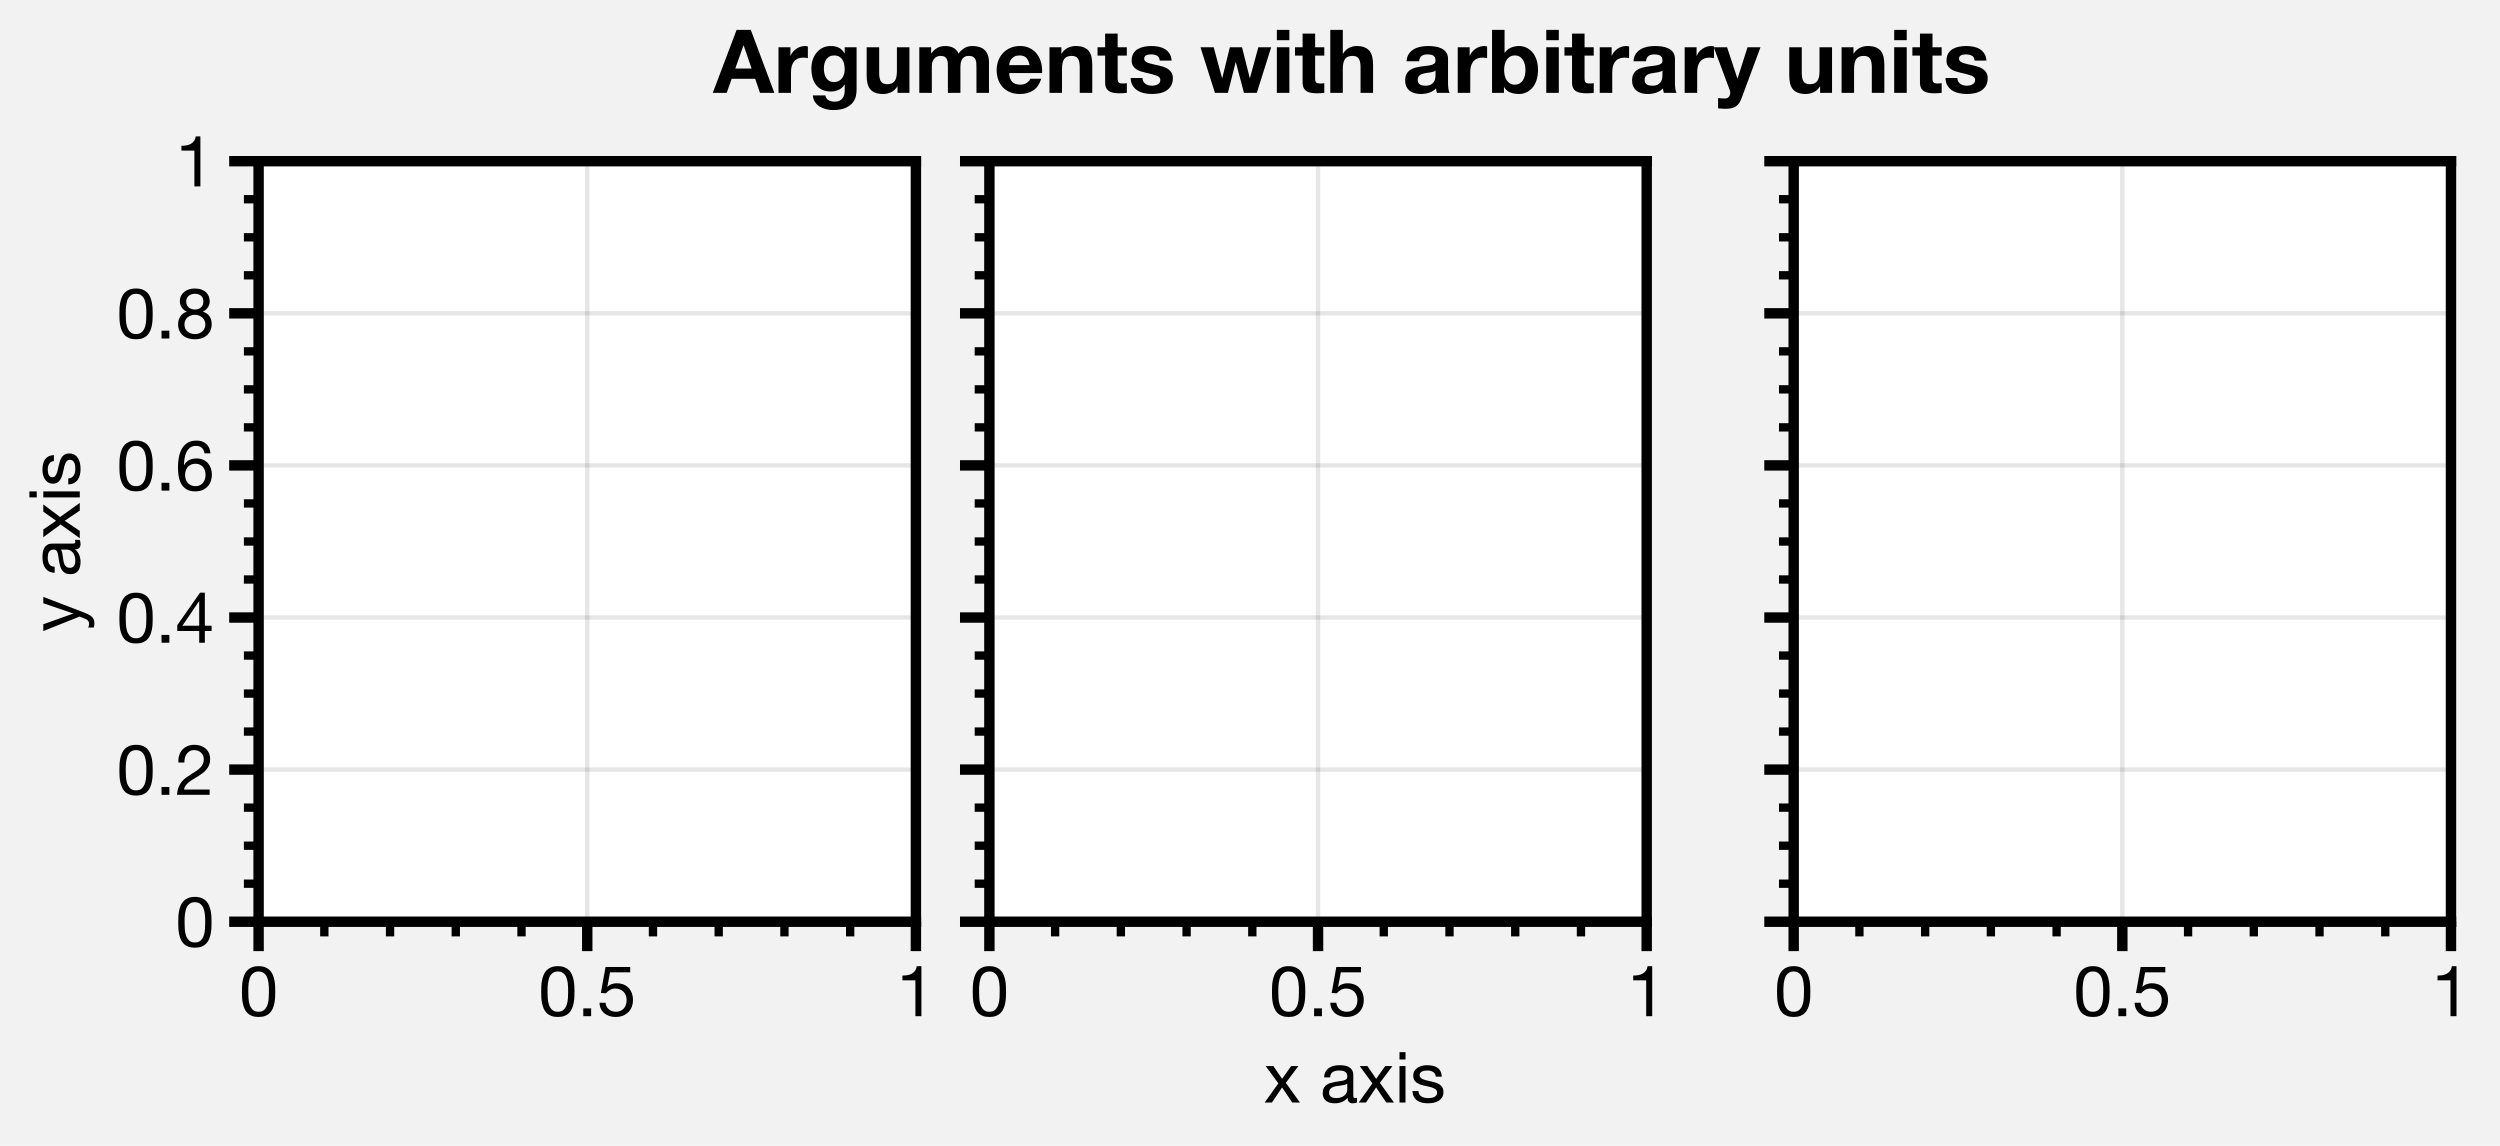 <?xml version="1.0" encoding="utf-8" standalone="no"?>
<!DOCTYPE svg PUBLIC "-//W3C//DTD SVG 1.1//EN"
  "http://www.w3.org/Graphics/SVG/1.1/DTD/svg11.dtd">
<!-- Created with matplotlib (https://matplotlib.org/) -->
<svg height="155.905pt" version="1.1" viewBox="0 0 340.157 155.905" width="340.157pt" xmlns="http://www.w3.org/2000/svg" xmlns:xlink="http://www.w3.org/1999/xlink">
 <defs>
  <style type="text/css">
*{stroke-linecap:butt;stroke-linejoin:round;}
  </style>
 </defs>
 <g id="figure_1">
  <g id="patch_1">
   <path d="M 0 155.905 
L 340.157 155.905 
L 340.157 0 
L 0 0 
z
" style="fill:#f2f2f2;"/>
  </g>
  <g id="axes_1">
   <g id="patch_2">
    <path d="M 35.185 125.412 
L 124.619 125.412 
L 124.619 21.936 
L 35.185 21.936 
z
" style="fill:#ffffff;"/>
   </g>
   <g id="matplotlib.axis_1">
    <g id="xtick_1">
     <g id="line2d_1">
      <path clip-path="url(#p89b06f338d)" d="M 35.185 125.412 
L 35.185 21.936 
" style="fill:none;stroke:#000000;stroke-linecap:square;stroke-opacity:0.1;stroke-width:0.6;"/>
     </g>
     <g id="line2d_2">
      <defs>
       <path d="M 0 0 
L 0 4 
" id="m49671dfc56" style="stroke:#000000;stroke-width:1.417;"/>
      </defs>
      <g>
       <use style="stroke:#000000;stroke-width:1.417;" x="35.185" xlink:href="#m49671dfc56" y="125.412"/>
      </g>
     </g>
     <g id="text_1">
      <!-- 0 -->
      <defs>
       <path d="M 13.203 34.906 
Q 13.203 37.5 13.25 40.641 
Q 13.297 43.797 13.75 46.938 
Q 14.203 50.094 15.047 53.094 
Q 15.906 56.094 17.547 58.344 
Q 19.203 60.594 21.703 62 
Q 24.203 63.406 27.797 63.406 
Q 31.406 63.406 33.906 62 
Q 36.406 60.594 38.047 58.344 
Q 39.703 56.094 40.547 53.094 
Q 41.406 50.094 41.844 46.938 
Q 42.297 43.797 42.344 40.641 
Q 42.406 37.5 42.406 34.906 
Q 42.406 30.906 42.156 25.953 
Q 41.906 21 40.547 16.641 
Q 39.203 12.297 36.203 9.297 
Q 33.203 6.297 27.797 6.297 
Q 22.406 6.297 19.406 9.297 
Q 16.406 12.297 15.047 16.641 
Q 13.703 21 13.453 25.953 
Q 13.203 30.906 13.203 34.906 
z
M 4.203 34.797 
Q 4.203 30.906 4.391 26.703 
Q 4.594 22.5 5.391 18.5 
Q 6.203 14.5 7.703 10.953 
Q 9.203 7.406 11.797 4.703 
Q 14.406 2 18.344 0.453 
Q 22.297 -1.094 27.797 -1.094 
Q 33.406 -1.094 37.297 0.453 
Q 41.203 2 43.797 4.703 
Q 46.406 7.406 47.906 10.953 
Q 49.406 14.5 50.203 18.5 
Q 51 22.5 51.203 26.703 
Q 51.406 30.906 51.406 34.797 
Q 51.406 38.703 51.203 42.891 
Q 51 47.094 50.203 51.094 
Q 49.406 55.094 47.906 58.688 
Q 46.406 62.297 43.797 65 
Q 41.203 67.703 37.25 69.297 
Q 33.297 70.906 27.797 70.906 
Q 22.297 70.906 18.344 69.297 
Q 14.406 67.703 11.797 65 
Q 9.203 62.297 7.703 58.688 
Q 6.203 55.094 5.391 51.094 
Q 4.594 47.094 4.391 42.891 
Q 4.203 38.703 4.203 34.797 
z
" id="HelveticaNeue-48"/>
      </defs>
      <g transform="translate(32.517 138.267)scale(0.096 -0.096)">
       <use xlink:href="#HelveticaNeue-48"/>
      </g>
     </g>
    </g>
    <g id="xtick_2">
     <g id="line2d_3">
      <path clip-path="url(#p89b06f338d)" d="M 79.902 125.412 
L 79.902 21.936 
" style="fill:none;stroke:#000000;stroke-linecap:square;stroke-opacity:0.1;stroke-width:0.6;"/>
     </g>
     <g id="line2d_4">
      <g>
       <use style="stroke:#000000;stroke-width:1.417;" x="79.902" xlink:href="#m49671dfc56" y="125.412"/>
      </g>
     </g>
     <g id="text_2">
      <!-- 0.5 -->
      <defs>
       <path d="M 8.297 11.094 
L 8.297 0 
L 19.406 0 
L 19.406 11.094 
z
" id="HelveticaNeue-46"/>
       <path d="M 47 62.203 
L 47 69.703 
L 12 69.703 
L 5.406 32.906 
L 12.703 32.5 
Q 15.203 35.5 18.453 37.344 
Q 21.703 39.203 25.906 39.203 
Q 29.5 39.203 32.453 38 
Q 35.406 36.797 37.5 34.641 
Q 39.594 32.5 40.75 29.547 
Q 41.906 26.594 41.906 23.094 
Q 41.906 18.906 40.703 15.75 
Q 39.5 12.594 37.453 10.5 
Q 35.406 8.406 32.656 7.344 
Q 29.906 6.297 26.906 6.297 
Q 23.703 6.297 21.047 7.25 
Q 18.406 8.203 16.453 9.953 
Q 14.5 11.703 13.344 14.047 
Q 12.203 16.406 12 19.094 
L 3.5 19.094 
Q 3.594 14.297 5.391 10.5 
Q 7.203 6.703 10.297 4.141 
Q 13.406 1.594 17.453 0.25 
Q 21.5 -1.094 26.094 -1.094 
Q 32.297 -1.094 36.938 0.844 
Q 41.594 2.797 44.688 6.094 
Q 47.797 9.406 49.344 13.656 
Q 50.906 17.906 50.906 22.406 
Q 50.906 28.5 49.094 33.047 
Q 47.297 37.594 44.188 40.641 
Q 41.094 43.703 36.891 45.203 
Q 32.703 46.703 28 46.703 
Q 24.406 46.703 20.75 45.453 
Q 17.094 44.203 14.797 41.594 
L 14.594 41.797 
L 18.406 62.203 
z
" id="HelveticaNeue-53"/>
      </defs>
      <g transform="translate(73.231 138.267)scale(0.096 -0.096)">
       <use xlink:href="#HelveticaNeue-48"/>
       <use x="55.6" xlink:href="#HelveticaNeue-46"/>
       <use x="83.4" xlink:href="#HelveticaNeue-53"/>
      </g>
     </g>
    </g>
    <g id="xtick_3">
     <g id="line2d_5">
      <path clip-path="url(#p89b06f338d)" d="M 124.619 125.412 
L 124.619 21.936 
" style="fill:none;stroke:#000000;stroke-linecap:square;stroke-opacity:0.1;stroke-width:0.6;"/>
     </g>
     <g id="line2d_6">
      <g>
       <use style="stroke:#000000;stroke-width:1.417;" x="124.619" xlink:href="#m49671dfc56" y="125.412"/>
      </g>
     </g>
     <g id="text_3">
      <!-- 1 -->
      <defs>
       <path d="M 35.594 0 
L 35.594 70.906 
L 29.094 70.906 
Q 28.406 66.906 26.5 64.297 
Q 24.594 61.703 21.844 60.203 
Q 19.094 58.703 15.688 58.141 
Q 12.297 57.594 8.703 57.594 
L 8.703 50.797 
L 27.094 50.797 
L 27.094 0 
z
" id="HelveticaNeue-49"/>
      </defs>
      <g transform="translate(121.951 138.267)scale(0.096 -0.096)">
       <use xlink:href="#HelveticaNeue-49"/>
      </g>
     </g>
    </g>
    <g id="xtick_4">
     <g id="line2d_7">
      <defs>
       <path d="M 0 0 
L 0 2 
" id="mef21b041de" style="stroke:#000000;stroke-width:1.134;"/>
      </defs>
      <g>
       <use style="stroke:#000000;stroke-width:1.134;" x="44.128" xlink:href="#mef21b041de" y="125.412"/>
      </g>
     </g>
    </g>
    <g id="xtick_5">
     <g id="line2d_8">
      <g>
       <use style="stroke:#000000;stroke-width:1.134;" x="53.072" xlink:href="#mef21b041de" y="125.412"/>
      </g>
     </g>
    </g>
    <g id="xtick_6">
     <g id="line2d_9">
      <g>
       <use style="stroke:#000000;stroke-width:1.134;" x="62.015" xlink:href="#mef21b041de" y="125.412"/>
      </g>
     </g>
    </g>
    <g id="xtick_7">
     <g id="line2d_10">
      <g>
       <use style="stroke:#000000;stroke-width:1.134;" x="70.959" xlink:href="#mef21b041de" y="125.412"/>
      </g>
     </g>
    </g>
    <g id="xtick_8">
     <g id="line2d_11">
      <g>
       <use style="stroke:#000000;stroke-width:1.134;" x="88.846" xlink:href="#mef21b041de" y="125.412"/>
      </g>
     </g>
    </g>
    <g id="xtick_9">
     <g id="line2d_12">
      <g>
       <use style="stroke:#000000;stroke-width:1.134;" x="97.789" xlink:href="#mef21b041de" y="125.412"/>
      </g>
     </g>
    </g>
    <g id="xtick_10">
     <g id="line2d_13">
      <g>
       <use style="stroke:#000000;stroke-width:1.134;" x="106.733" xlink:href="#mef21b041de" y="125.412"/>
      </g>
     </g>
    </g>
    <g id="xtick_11">
     <g id="line2d_14">
      <g>
       <use style="stroke:#000000;stroke-width:1.134;" x="115.676" xlink:href="#mef21b041de" y="125.412"/>
      </g>
     </g>
    </g>
   </g>
   <g id="matplotlib.axis_2">
    <g id="ytick_1">
     <g id="line2d_15">
      <path clip-path="url(#p89b06f338d)" d="M 35.185 125.412 
L 124.619 125.412 
" style="fill:none;stroke:#000000;stroke-linecap:square;stroke-opacity:0.1;stroke-width:0.6;"/>
     </g>
     <g id="line2d_16">
      <defs>
       <path d="M 0 0 
L -4 0 
" id="m1d7160c5c2" style="stroke:#000000;stroke-width:1.417;"/>
      </defs>
      <g>
       <use style="stroke:#000000;stroke-width:1.417;" x="35.185" xlink:href="#m1d7160c5c2" y="125.412"/>
      </g>
     </g>
     <g id="text_4">
      <!-- 0 -->
      <g transform="translate(23.848 128.84)scale(0.096 -0.096)">
       <use xlink:href="#HelveticaNeue-48"/>
      </g>
     </g>
    </g>
    <g id="ytick_2">
     <g id="line2d_17">
      <path clip-path="url(#p89b06f338d)" d="M 35.185 104.717 
L 124.619 104.717 
" style="fill:none;stroke:#000000;stroke-linecap:square;stroke-opacity:0.1;stroke-width:0.6;"/>
     </g>
     <g id="line2d_18">
      <g>
       <use style="stroke:#000000;stroke-width:1.417;" x="35.185" xlink:href="#m1d7160c5c2" y="104.717"/>
      </g>
     </g>
     <g id="text_5">
      <!-- 0.2 -->
      <defs>
       <path d="M 4.406 45.797 
L 12.906 45.797 
Q 12.797 49 13.547 52.141 
Q 14.297 55.297 16 57.797 
Q 17.703 60.297 20.344 61.844 
Q 23 63.406 26.703 63.406 
Q 29.5 63.406 32 62.5 
Q 34.5 61.594 36.344 59.891 
Q 38.203 58.203 39.297 55.844 
Q 40.406 53.5 40.406 50.594 
Q 40.406 46.906 39.25 44.094 
Q 38.094 41.297 35.844 38.891 
Q 33.594 36.5 30.188 34.141 
Q 26.797 31.797 22.297 29 
Q 18.594 26.797 15.188 24.297 
Q 11.797 21.797 9.094 18.5 
Q 6.406 15.203 4.656 10.75 
Q 2.906 6.297 2.406 0 
L 48.703 0 
L 48.703 7.5 
L 12.297 7.5 
Q 12.906 10.797 14.844 13.344 
Q 16.797 15.906 19.547 18.094 
Q 22.297 20.297 25.594 22.25 
Q 28.906 24.203 32.203 26.203 
Q 35.5 28.297 38.594 30.594 
Q 41.703 32.906 44.094 35.75 
Q 46.5 38.594 47.953 42.188 
Q 49.406 45.797 49.406 50.5 
Q 49.406 55.5 47.656 59.297 
Q 45.906 63.094 42.906 65.641 
Q 39.906 68.203 35.844 69.547 
Q 31.797 70.906 27.203 70.906 
Q 21.594 70.906 17.188 69 
Q 12.797 67.094 9.844 63.75 
Q 6.906 60.406 5.5 55.797 
Q 4.094 51.203 4.406 45.797 
z
" id="HelveticaNeue-50"/>
      </defs>
      <g transform="translate(15.842 108.145)scale(0.096 -0.096)">
       <use xlink:href="#HelveticaNeue-48"/>
       <use x="55.6" xlink:href="#HelveticaNeue-46"/>
       <use x="83.4" xlink:href="#HelveticaNeue-50"/>
      </g>
     </g>
    </g>
    <g id="ytick_3">
     <g id="line2d_19">
      <path clip-path="url(#p89b06f338d)" d="M 35.185 84.022 
L 124.619 84.022 
" style="fill:none;stroke:#000000;stroke-linecap:square;stroke-opacity:0.1;stroke-width:0.6;"/>
     </g>
     <g id="line2d_20">
      <g>
       <use style="stroke:#000000;stroke-width:1.417;" x="35.185" xlink:href="#m1d7160c5c2" y="84.022"/>
      </g>
     </g>
     <g id="text_6">
      <!-- 0.4 -->
      <defs>
       <path d="M 33.906 24.094 
L 10.094 24.094 
L 33.703 58.797 
L 33.906 58.797 
z
M 41.906 24.094 
L 41.906 70.906 
L 35.094 70.906 
L 2.797 24.797 
L 2.797 16.594 
L 33.906 16.594 
L 33.906 0 
L 41.906 0 
L 41.906 16.594 
L 51.5 16.594 
L 51.5 24.094 
z
" id="HelveticaNeue-52"/>
      </defs>
      <g transform="translate(15.842 87.449)scale(0.096 -0.096)">
       <use xlink:href="#HelveticaNeue-48"/>
       <use x="55.6" xlink:href="#HelveticaNeue-46"/>
       <use x="83.4" xlink:href="#HelveticaNeue-52"/>
      </g>
     </g>
    </g>
    <g id="ytick_4">
     <g id="line2d_21">
      <path clip-path="url(#p89b06f338d)" d="M 35.185 63.327 
L 124.619 63.327 
" style="fill:none;stroke:#000000;stroke-linecap:square;stroke-opacity:0.1;stroke-width:0.6;"/>
     </g>
     <g id="line2d_22">
      <g>
       <use style="stroke:#000000;stroke-width:1.417;" x="35.185" xlink:href="#m1d7160c5c2" y="63.327"/>
      </g>
     </g>
     <g id="text_7">
      <!-- 0.6 -->
      <defs>
       <path d="M 41.406 52.797 
L 49.906 52.797 
Q 49.094 61.594 43.891 66.25 
Q 38.703 70.906 29.906 70.906 
Q 22.297 70.906 17.297 67.703 
Q 12.297 64.5 9.297 59.203 
Q 6.297 53.906 5.047 47.047 
Q 3.797 40.203 3.797 32.906 
Q 3.797 27.297 4.641 21.297 
Q 5.5 15.297 8.094 10.297 
Q 10.703 5.297 15.5 2.094 
Q 20.297 -1.094 28.203 -1.094 
Q 34.906 -1.094 39.453 1.156 
Q 44 3.406 46.75 6.844 
Q 49.5 10.297 50.703 14.5 
Q 51.906 18.703 51.906 22.594 
Q 51.906 27.5 50.406 31.703 
Q 48.906 35.906 46.156 39 
Q 43.406 42.094 39.344 43.844 
Q 35.297 45.594 30.203 45.594 
Q 24.406 45.594 19.953 43.391 
Q 15.5 41.203 12.5 36.297 
L 12.297 36.5 
Q 12.406 40.594 13.094 45.297 
Q 13.797 50 15.641 54.047 
Q 17.5 58.094 20.797 60.75 
Q 24.094 63.406 29.5 63.406 
Q 34.594 63.406 37.688 60.5 
Q 40.797 57.594 41.406 52.797 
z
M 28.594 38.094 
Q 32.203 38.094 34.891 36.797 
Q 37.594 35.5 39.391 33.344 
Q 41.203 31.203 42.047 28.25 
Q 42.906 25.297 42.906 22 
Q 42.906 18.906 41.953 16.047 
Q 41 13.203 39.203 11 
Q 37.406 8.797 34.75 7.547 
Q 32.094 6.297 28.594 6.297 
Q 25.094 6.297 22.344 7.547 
Q 19.594 8.797 17.75 10.891 
Q 15.906 13 14.906 15.891 
Q 13.906 18.797 13.906 22.094 
Q 13.906 25.406 14.844 28.344 
Q 15.797 31.297 17.688 33.438 
Q 19.594 35.594 22.297 36.844 
Q 25 38.094 28.594 38.094 
z
" id="HelveticaNeue-54"/>
      </defs>
      <g transform="translate(15.842 66.754)scale(0.096 -0.096)">
       <use xlink:href="#HelveticaNeue-48"/>
       <use x="55.6" xlink:href="#HelveticaNeue-46"/>
       <use x="83.4" xlink:href="#HelveticaNeue-54"/>
      </g>
     </g>
    </g>
    <g id="ytick_5">
     <g id="line2d_23">
      <path clip-path="url(#p89b06f338d)" d="M 35.185 42.631 
L 124.619 42.631 
" style="fill:none;stroke:#000000;stroke-linecap:square;stroke-opacity:0.1;stroke-width:0.6;"/>
     </g>
     <g id="line2d_24">
      <g>
       <use style="stroke:#000000;stroke-width:1.417;" x="35.185" xlink:href="#m1d7160c5c2" y="42.631"/>
      </g>
     </g>
     <g id="text_8">
      <!-- 0.8 -->
      <defs>
       <path d="M 15.5 52.5 
Q 15.5 55.203 16.5 57.203 
Q 17.5 59.203 19.141 60.594 
Q 20.797 62 23.094 62.703 
Q 25.406 63.406 27.906 63.406 
Q 33.094 63.406 36.438 60.656 
Q 39.797 57.906 39.797 52.5 
Q 39.797 47.094 36.5 44.094 
Q 33.203 41.094 28.094 41.094 
Q 25.5 41.094 23.203 41.797 
Q 20.906 42.5 19.203 43.891 
Q 17.5 45.297 16.5 47.438 
Q 15.5 49.594 15.5 52.5 
z
M 6.5 52.797 
Q 6.5 48 9.203 43.953 
Q 11.906 39.906 16.406 38.094 
Q 10.406 36 7.203 31.344 
Q 4 26.703 4 20.406 
Q 4 15 5.844 10.953 
Q 7.703 6.906 10.953 4.203 
Q 14.203 1.5 18.594 0.203 
Q 23 -1.094 28.094 -1.094 
Q 33 -1.094 37.297 0.297 
Q 41.594 1.703 44.75 4.453 
Q 47.906 7.203 49.75 11.203 
Q 51.594 15.203 51.594 20.406 
Q 51.594 27 48.5 31.547 
Q 45.406 36.094 39 38.094 
Q 43.5 40.094 46.141 44.047 
Q 48.797 48 48.797 52.797 
Q 48.797 56.203 47.594 59.453 
Q 46.406 62.703 43.844 65.25 
Q 41.297 67.797 37.188 69.344 
Q 33.094 70.906 27.297 70.906 
Q 23.203 70.906 19.453 69.703 
Q 15.703 68.5 12.797 66.203 
Q 9.906 63.906 8.203 60.547 
Q 6.5 57.203 6.5 52.797 
z
M 13 20 
Q 13 23.094 14.141 25.594 
Q 15.297 28.094 17.344 29.891 
Q 19.406 31.703 22.156 32.641 
Q 24.906 33.594 28 33.594 
Q 31 33.594 33.641 32.547 
Q 36.297 31.5 38.297 29.703 
Q 40.297 27.906 41.438 25.453 
Q 42.594 23 42.594 20.094 
Q 42.594 17.094 41.547 14.594 
Q 40.5 12.094 38.547 10.25 
Q 36.594 8.406 33.938 7.344 
Q 31.297 6.297 28.094 6.297 
Q 21.5 6.297 17.25 9.938 
Q 13 13.594 13 20 
z
" id="HelveticaNeue-56"/>
      </defs>
      <g transform="translate(15.842 46.059)scale(0.096 -0.096)">
       <use xlink:href="#HelveticaNeue-48"/>
       <use x="55.6" xlink:href="#HelveticaNeue-46"/>
       <use x="83.4" xlink:href="#HelveticaNeue-56"/>
      </g>
     </g>
    </g>
    <g id="ytick_6">
     <g id="line2d_25">
      <path clip-path="url(#p89b06f338d)" d="M 35.185 21.936 
L 124.619 21.936 
" style="fill:none;stroke:#000000;stroke-linecap:square;stroke-opacity:0.1;stroke-width:0.6;"/>
     </g>
     <g id="line2d_26">
      <g>
       <use style="stroke:#000000;stroke-width:1.417;" x="35.185" xlink:href="#m1d7160c5c2" y="21.936"/>
      </g>
     </g>
     <g id="text_9">
      <!-- 1 -->
      <g transform="translate(23.848 25.364)scale(0.096 -0.096)">
       <use xlink:href="#HelveticaNeue-49"/>
      </g>
     </g>
    </g>
    <g id="ytick_7">
     <g id="line2d_27">
      <defs>
       <path d="M 0 0 
L -2 0 
" id="mdcca15e1c4" style="stroke:#000000;stroke-width:1.134;"/>
      </defs>
      <g>
       <use style="stroke:#000000;stroke-width:1.134;" x="35.185" xlink:href="#mdcca15e1c4" y="120.238"/>
      </g>
     </g>
    </g>
    <g id="ytick_8">
     <g id="line2d_28">
      <g>
       <use style="stroke:#000000;stroke-width:1.134;" x="35.185" xlink:href="#mdcca15e1c4" y="115.065"/>
      </g>
     </g>
    </g>
    <g id="ytick_9">
     <g id="line2d_29">
      <g>
       <use style="stroke:#000000;stroke-width:1.134;" x="35.185" xlink:href="#mdcca15e1c4" y="109.891"/>
      </g>
     </g>
    </g>
    <g id="ytick_10">
     <g id="line2d_30">
      <g>
       <use style="stroke:#000000;stroke-width:1.134;" x="35.185" xlink:href="#mdcca15e1c4" y="99.543"/>
      </g>
     </g>
    </g>
    <g id="ytick_11">
     <g id="line2d_31">
      <g>
       <use style="stroke:#000000;stroke-width:1.134;" x="35.185" xlink:href="#mdcca15e1c4" y="94.369"/>
      </g>
     </g>
    </g>
    <g id="ytick_12">
     <g id="line2d_32">
      <g>
       <use style="stroke:#000000;stroke-width:1.134;" x="35.185" xlink:href="#mdcca15e1c4" y="89.196"/>
      </g>
     </g>
    </g>
    <g id="ytick_13">
     <g id="line2d_33">
      <g>
       <use style="stroke:#000000;stroke-width:1.134;" x="35.185" xlink:href="#mdcca15e1c4" y="78.848"/>
      </g>
     </g>
    </g>
    <g id="ytick_14">
     <g id="line2d_34">
      <g>
       <use style="stroke:#000000;stroke-width:1.134;" x="35.185" xlink:href="#mdcca15e1c4" y="73.674"/>
      </g>
     </g>
    </g>
    <g id="ytick_15">
     <g id="line2d_35">
      <g>
       <use style="stroke:#000000;stroke-width:1.134;" x="35.185" xlink:href="#mdcca15e1c4" y="68.5"/>
      </g>
     </g>
    </g>
    <g id="ytick_16">
     <g id="line2d_36">
      <g>
       <use style="stroke:#000000;stroke-width:1.134;" x="35.185" xlink:href="#mdcca15e1c4" y="58.153"/>
      </g>
     </g>
    </g>
    <g id="ytick_17">
     <g id="line2d_37">
      <g>
       <use style="stroke:#000000;stroke-width:1.134;" x="35.185" xlink:href="#mdcca15e1c4" y="52.979"/>
      </g>
     </g>
    </g>
    <g id="ytick_18">
     <g id="line2d_38">
      <g>
       <use style="stroke:#000000;stroke-width:1.134;" x="35.185" xlink:href="#mdcca15e1c4" y="47.805"/>
      </g>
     </g>
    </g>
    <g id="ytick_19">
     <g id="line2d_39">
      <g>
       <use style="stroke:#000000;stroke-width:1.134;" x="35.185" xlink:href="#mdcca15e1c4" y="37.458"/>
      </g>
     </g>
    </g>
    <g id="ytick_20">
     <g id="line2d_40">
      <g>
       <use style="stroke:#000000;stroke-width:1.134;" x="35.185" xlink:href="#mdcca15e1c4" y="32.284"/>
      </g>
     </g>
    </g>
    <g id="ytick_21">
     <g id="line2d_41">
      <g>
       <use style="stroke:#000000;stroke-width:1.134;" x="35.185" xlink:href="#mdcca15e1c4" y="27.11"/>
      </g>
     </g>
    </g>
    <g id="text_10">
     <!-- y axis -->
     <defs>
      <path d="M 26.703 -6.906 
Q 25.203 -10.703 23.75 -13.297 
Q 22.297 -15.906 20.547 -17.547 
Q 18.797 -19.203 16.641 -19.953 
Q 14.5 -20.703 11.703 -20.703 
Q 10.203 -20.703 8.703 -20.5 
Q 7.203 -20.297 5.797 -19.797 
L 5.797 -12 
Q 6.906 -12.5 8.344 -12.844 
Q 9.797 -13.203 10.797 -13.203 
Q 13.406 -13.203 15.156 -11.953 
Q 16.906 -10.703 17.797 -8.406 
L 21.297 0.297 
L 0.797 51.703 
L 10.406 51.703 
L 25.5 9.406 
L 25.703 9.406 
L 40.203 51.703 
L 49.203 51.703 
z
" id="HelveticaNeue-121"/>
      <path id="HelveticaNeue-32"/>
      <path d="M 52.203 0.203 
Q 50 -1.094 46.094 -1.094 
Q 42.797 -1.094 40.844 0.75 
Q 38.906 2.594 38.906 6.797 
Q 35.406 2.594 30.75 0.75 
Q 26.094 -1.094 20.703 -1.094 
Q 17.203 -1.094 14.047 -0.297 
Q 10.906 0.5 8.594 2.203 
Q 6.297 3.906 4.938 6.656 
Q 3.594 9.406 3.594 13.297 
Q 3.594 17.703 5.094 20.5 
Q 6.594 23.297 9.047 25.047 
Q 11.5 26.797 14.641 27.688 
Q 17.797 28.594 21.094 29.203 
Q 24.594 29.906 27.75 30.25 
Q 30.906 30.594 33.297 31.25 
Q 35.703 31.906 37.094 33.156 
Q 38.5 34.406 38.5 36.797 
Q 38.5 39.594 37.453 41.297 
Q 36.406 43 34.75 43.891 
Q 33.094 44.797 31.047 45.094 
Q 29 45.406 27 45.406 
Q 21.594 45.406 18 43.344 
Q 14.406 41.297 14.094 35.594 
L 5.594 35.594 
Q 5.797 40.406 7.594 43.703 
Q 9.406 47 12.406 49.047 
Q 15.406 51.094 19.25 52 
Q 23.094 52.906 27.5 52.906 
Q 31 52.906 34.453 52.406 
Q 37.906 51.906 40.703 50.344 
Q 43.5 48.797 45.203 46 
Q 46.906 43.203 46.906 38.703 
L 46.906 12.094 
Q 46.906 9.094 47.25 7.688 
Q 47.594 6.297 49.594 6.297 
Q 50.703 6.297 52.203 6.797 
z
M 38.406 26.703 
Q 36.797 25.5 34.188 24.953 
Q 31.594 24.406 28.75 24.047 
Q 25.906 23.703 23 23.25 
Q 20.094 22.797 17.797 21.797 
Q 15.5 20.797 14.047 18.938 
Q 12.594 17.094 12.594 13.906 
Q 12.594 11.797 13.438 10.344 
Q 14.297 8.906 15.641 8 
Q 17 7.094 18.797 6.688 
Q 20.594 6.297 22.594 6.297 
Q 26.797 6.297 29.797 7.438 
Q 32.797 8.594 34.688 10.344 
Q 36.594 12.094 37.5 14.141 
Q 38.406 16.203 38.406 18 
z
" id="HelveticaNeue-97"/>
      <path d="M 20.297 27.203 
L 0.906 0 
L 11.203 0 
L 25.594 21.406 
L 40 0 
L 50.906 0 
L 30.906 27.906 
L 48.703 51.703 
L 38.5 51.703 
L 25.594 33.594 
L 13.203 51.703 
L 2.297 51.703 
z
" id="HelveticaNeue-120"/>
      <path d="M 15.406 61 
L 15.406 71.406 
L 6.906 71.406 
L 6.906 61 
z
M 6.906 51.703 
L 6.906 0 
L 15.406 0 
L 15.406 51.703 
z
" id="HelveticaNeue-105"/>
      <path d="M 11.594 16.297 
L 3.094 16.297 
Q 3.297 11.5 5.094 8.141 
Q 6.906 4.797 9.906 2.75 
Q 12.906 0.703 16.797 -0.188 
Q 20.703 -1.094 25 -1.094 
Q 28.906 -1.094 32.844 -0.344 
Q 36.797 0.406 39.938 2.297 
Q 43.094 4.203 45.047 7.297 
Q 47 10.406 47 15.094 
Q 47 18.797 45.547 21.297 
Q 44.094 23.797 41.75 25.438 
Q 39.406 27.094 36.344 28.094 
Q 33.297 29.094 30.094 29.797 
Q 27.094 30.5 24.094 31.141 
Q 21.094 31.797 18.688 32.75 
Q 16.297 33.703 14.75 35.141 
Q 13.203 36.594 13.203 38.797 
Q 13.203 40.797 14.203 42.047 
Q 15.203 43.297 16.797 44.047 
Q 18.406 44.797 20.344 45.094 
Q 22.297 45.406 24.203 45.406 
Q 26.297 45.406 28.344 44.953 
Q 30.406 44.5 32.094 43.5 
Q 33.797 42.5 34.891 40.844 
Q 36 39.203 36.203 36.703 
L 44.703 36.703 
Q 44.406 41.406 42.703 44.547 
Q 41 47.703 38.141 49.547 
Q 35.297 51.406 31.594 52.156 
Q 27.906 52.906 23.5 52.906 
Q 20.094 52.906 16.641 52.047 
Q 13.203 51.203 10.453 49.453 
Q 7.703 47.703 5.953 44.891 
Q 4.203 42.094 4.203 38.203 
Q 4.203 33.203 6.703 30.391 
Q 9.203 27.594 12.953 26.047 
Q 16.703 24.5 21.094 23.641 
Q 25.5 22.797 29.25 21.75 
Q 33 20.703 35.5 19 
Q 38 17.297 38 14 
Q 38 11.594 36.797 10.047 
Q 35.594 8.5 33.75 7.703 
Q 31.906 6.906 29.703 6.594 
Q 27.5 6.297 25.5 6.297 
Q 22.906 6.297 20.453 6.797 
Q 18 7.297 16.047 8.438 
Q 14.094 9.594 12.891 11.547 
Q 11.703 13.5 11.594 16.297 
z
" id="HelveticaNeue-115"/>
     </defs>
     <g transform="translate(10.855 85.938)rotate(-90)scale(0.096 -0.096)">
      <use xlink:href="#HelveticaNeue-121"/>
      <use x="50" xlink:href="#HelveticaNeue-32"/>
      <use x="77.8" xlink:href="#HelveticaNeue-97"/>
      <use x="131.5" xlink:href="#HelveticaNeue-120"/>
      <use x="183.3" xlink:href="#HelveticaNeue-105"/>
      <use x="205.5" xlink:href="#HelveticaNeue-115"/>
     </g>
    </g>
   </g>
   <g id="patch_3">
    <path d="M 35.185 125.412 
L 35.185 21.936 
" style="fill:none;stroke:#000000;stroke-linecap:square;stroke-linejoin:miter;stroke-width:1.417;"/>
   </g>
   <g id="patch_4">
    <path d="M 124.619 125.412 
L 124.619 21.936 
" style="fill:none;stroke:#000000;stroke-linecap:square;stroke-linejoin:miter;stroke-width:1.417;"/>
   </g>
   <g id="patch_5">
    <path d="M 35.185 125.412 
L 124.619 125.412 
" style="fill:none;stroke:#000000;stroke-linecap:square;stroke-linejoin:miter;stroke-width:1.417;"/>
   </g>
   <g id="patch_6">
    <path d="M 35.185 21.936 
L 124.619 21.936 
" style="fill:none;stroke:#000000;stroke-linecap:square;stroke-linejoin:miter;stroke-width:1.417;"/>
   </g>
  </g>
  <g id="axes_2">
   <g id="patch_7">
    <path d="M 134.619 125.412 
L 224.054 125.412 
L 224.054 21.936 
L 134.619 21.936 
z
" style="fill:#ffffff;"/>
   </g>
   <g id="matplotlib.axis_3">
    <g id="xtick_12">
     <g id="line2d_42">
      <path clip-path="url(#pa0e1c25856)" d="M 134.619 125.412 
L 134.619 21.936 
" style="fill:none;stroke:#000000;stroke-linecap:square;stroke-opacity:0.1;stroke-width:0.6;"/>
     </g>
     <g id="line2d_43">
      <g>
       <use style="stroke:#000000;stroke-width:1.417;" x="134.619" xlink:href="#m49671dfc56" y="125.412"/>
      </g>
     </g>
     <g id="text_11">
      <!-- 0 -->
      <g transform="translate(131.951 138.267)scale(0.096 -0.096)">
       <use xlink:href="#HelveticaNeue-48"/>
      </g>
     </g>
    </g>
    <g id="xtick_13">
     <g id="line2d_44">
      <path clip-path="url(#pa0e1c25856)" d="M 179.337 125.412 
L 179.337 21.936 
" style="fill:none;stroke:#000000;stroke-linecap:square;stroke-opacity:0.1;stroke-width:0.6;"/>
     </g>
     <g id="line2d_45">
      <g>
       <use style="stroke:#000000;stroke-width:1.417;" x="179.337" xlink:href="#m49671dfc56" y="125.412"/>
      </g>
     </g>
     <g id="text_12">
      <!-- 0.5 -->
      <g transform="translate(172.665 138.267)scale(0.096 -0.096)">
       <use xlink:href="#HelveticaNeue-48"/>
       <use x="55.6" xlink:href="#HelveticaNeue-46"/>
       <use x="83.4" xlink:href="#HelveticaNeue-53"/>
      </g>
     </g>
    </g>
    <g id="xtick_14">
     <g id="line2d_46">
      <path clip-path="url(#pa0e1c25856)" d="M 224.054 125.412 
L 224.054 21.936 
" style="fill:none;stroke:#000000;stroke-linecap:square;stroke-opacity:0.1;stroke-width:0.6;"/>
     </g>
     <g id="line2d_47">
      <g>
       <use style="stroke:#000000;stroke-width:1.417;" x="224.054" xlink:href="#m49671dfc56" y="125.412"/>
      </g>
     </g>
     <g id="text_13">
      <!-- 1 -->
      <g transform="translate(221.385 138.267)scale(0.096 -0.096)">
       <use xlink:href="#HelveticaNeue-49"/>
      </g>
     </g>
    </g>
    <g id="xtick_15">
     <g id="line2d_48">
      <g>
       <use style="stroke:#000000;stroke-width:1.134;" x="143.563" xlink:href="#mef21b041de" y="125.412"/>
      </g>
     </g>
    </g>
    <g id="xtick_16">
     <g id="line2d_49">
      <g>
       <use style="stroke:#000000;stroke-width:1.134;" x="152.506" xlink:href="#mef21b041de" y="125.412"/>
      </g>
     </g>
    </g>
    <g id="xtick_17">
     <g id="line2d_50">
      <g>
       <use style="stroke:#000000;stroke-width:1.134;" x="161.45" xlink:href="#mef21b041de" y="125.412"/>
      </g>
     </g>
    </g>
    <g id="xtick_18">
     <g id="line2d_51">
      <g>
       <use style="stroke:#000000;stroke-width:1.134;" x="170.393" xlink:href="#mef21b041de" y="125.412"/>
      </g>
     </g>
    </g>
    <g id="xtick_19">
     <g id="line2d_52">
      <g>
       <use style="stroke:#000000;stroke-width:1.134;" x="188.28" xlink:href="#mef21b041de" y="125.412"/>
      </g>
     </g>
    </g>
    <g id="xtick_20">
     <g id="line2d_53">
      <g>
       <use style="stroke:#000000;stroke-width:1.134;" x="197.224" xlink:href="#mef21b041de" y="125.412"/>
      </g>
     </g>
    </g>
    <g id="xtick_21">
     <g id="line2d_54">
      <g>
       <use style="stroke:#000000;stroke-width:1.134;" x="206.167" xlink:href="#mef21b041de" y="125.412"/>
      </g>
     </g>
    </g>
    <g id="xtick_22">
     <g id="line2d_55">
      <g>
       <use style="stroke:#000000;stroke-width:1.134;" x="215.11" xlink:href="#mef21b041de" y="125.412"/>
      </g>
     </g>
    </g>
    <g id="text_14">
     <!-- x axis -->
     <g transform="translate(171.986 150.014)scale(0.096 -0.096)">
      <use xlink:href="#HelveticaNeue-120"/>
      <use x="51.8" xlink:href="#HelveticaNeue-32"/>
      <use x="79.6" xlink:href="#HelveticaNeue-97"/>
      <use x="133.3" xlink:href="#HelveticaNeue-120"/>
      <use x="185.1" xlink:href="#HelveticaNeue-105"/>
      <use x="207.3" xlink:href="#HelveticaNeue-115"/>
     </g>
    </g>
   </g>
   <g id="matplotlib.axis_4">
    <g id="ytick_22">
     <g id="line2d_56">
      <path clip-path="url(#pa0e1c25856)" d="M 134.619 125.412 
L 224.054 125.412 
" style="fill:none;stroke:#000000;stroke-linecap:square;stroke-opacity:0.1;stroke-width:0.6;"/>
     </g>
     <g id="line2d_57">
      <g>
       <use style="stroke:#000000;stroke-width:1.417;" x="134.619" xlink:href="#m1d7160c5c2" y="125.412"/>
      </g>
     </g>
    </g>
    <g id="ytick_23">
     <g id="line2d_58">
      <path clip-path="url(#pa0e1c25856)" d="M 134.619 104.717 
L 224.054 104.717 
" style="fill:none;stroke:#000000;stroke-linecap:square;stroke-opacity:0.1;stroke-width:0.6;"/>
     </g>
     <g id="line2d_59">
      <g>
       <use style="stroke:#000000;stroke-width:1.417;" x="134.619" xlink:href="#m1d7160c5c2" y="104.717"/>
      </g>
     </g>
    </g>
    <g id="ytick_24">
     <g id="line2d_60">
      <path clip-path="url(#pa0e1c25856)" d="M 134.619 84.022 
L 224.054 84.022 
" style="fill:none;stroke:#000000;stroke-linecap:square;stroke-opacity:0.1;stroke-width:0.6;"/>
     </g>
     <g id="line2d_61">
      <g>
       <use style="stroke:#000000;stroke-width:1.417;" x="134.619" xlink:href="#m1d7160c5c2" y="84.022"/>
      </g>
     </g>
    </g>
    <g id="ytick_25">
     <g id="line2d_62">
      <path clip-path="url(#pa0e1c25856)" d="M 134.619 63.327 
L 224.054 63.327 
" style="fill:none;stroke:#000000;stroke-linecap:square;stroke-opacity:0.1;stroke-width:0.6;"/>
     </g>
     <g id="line2d_63">
      <g>
       <use style="stroke:#000000;stroke-width:1.417;" x="134.619" xlink:href="#m1d7160c5c2" y="63.327"/>
      </g>
     </g>
    </g>
    <g id="ytick_26">
     <g id="line2d_64">
      <path clip-path="url(#pa0e1c25856)" d="M 134.619 42.631 
L 224.054 42.631 
" style="fill:none;stroke:#000000;stroke-linecap:square;stroke-opacity:0.1;stroke-width:0.6;"/>
     </g>
     <g id="line2d_65">
      <g>
       <use style="stroke:#000000;stroke-width:1.417;" x="134.619" xlink:href="#m1d7160c5c2" y="42.631"/>
      </g>
     </g>
    </g>
    <g id="ytick_27">
     <g id="line2d_66">
      <path clip-path="url(#pa0e1c25856)" d="M 134.619 21.936 
L 224.054 21.936 
" style="fill:none;stroke:#000000;stroke-linecap:square;stroke-opacity:0.1;stroke-width:0.6;"/>
     </g>
     <g id="line2d_67">
      <g>
       <use style="stroke:#000000;stroke-width:1.417;" x="134.619" xlink:href="#m1d7160c5c2" y="21.936"/>
      </g>
     </g>
    </g>
    <g id="ytick_28">
     <g id="line2d_68">
      <g>
       <use style="stroke:#000000;stroke-width:1.134;" x="134.619" xlink:href="#mdcca15e1c4" y="120.238"/>
      </g>
     </g>
    </g>
    <g id="ytick_29">
     <g id="line2d_69">
      <g>
       <use style="stroke:#000000;stroke-width:1.134;" x="134.619" xlink:href="#mdcca15e1c4" y="115.065"/>
      </g>
     </g>
    </g>
    <g id="ytick_30">
     <g id="line2d_70">
      <g>
       <use style="stroke:#000000;stroke-width:1.134;" x="134.619" xlink:href="#mdcca15e1c4" y="109.891"/>
      </g>
     </g>
    </g>
    <g id="ytick_31">
     <g id="line2d_71">
      <g>
       <use style="stroke:#000000;stroke-width:1.134;" x="134.619" xlink:href="#mdcca15e1c4" y="99.543"/>
      </g>
     </g>
    </g>
    <g id="ytick_32">
     <g id="line2d_72">
      <g>
       <use style="stroke:#000000;stroke-width:1.134;" x="134.619" xlink:href="#mdcca15e1c4" y="94.369"/>
      </g>
     </g>
    </g>
    <g id="ytick_33">
     <g id="line2d_73">
      <g>
       <use style="stroke:#000000;stroke-width:1.134;" x="134.619" xlink:href="#mdcca15e1c4" y="89.196"/>
      </g>
     </g>
    </g>
    <g id="ytick_34">
     <g id="line2d_74">
      <g>
       <use style="stroke:#000000;stroke-width:1.134;" x="134.619" xlink:href="#mdcca15e1c4" y="78.848"/>
      </g>
     </g>
    </g>
    <g id="ytick_35">
     <g id="line2d_75">
      <g>
       <use style="stroke:#000000;stroke-width:1.134;" x="134.619" xlink:href="#mdcca15e1c4" y="73.674"/>
      </g>
     </g>
    </g>
    <g id="ytick_36">
     <g id="line2d_76">
      <g>
       <use style="stroke:#000000;stroke-width:1.134;" x="134.619" xlink:href="#mdcca15e1c4" y="68.5"/>
      </g>
     </g>
    </g>
    <g id="ytick_37">
     <g id="line2d_77">
      <g>
       <use style="stroke:#000000;stroke-width:1.134;" x="134.619" xlink:href="#mdcca15e1c4" y="58.153"/>
      </g>
     </g>
    </g>
    <g id="ytick_38">
     <g id="line2d_78">
      <g>
       <use style="stroke:#000000;stroke-width:1.134;" x="134.619" xlink:href="#mdcca15e1c4" y="52.979"/>
      </g>
     </g>
    </g>
    <g id="ytick_39">
     <g id="line2d_79">
      <g>
       <use style="stroke:#000000;stroke-width:1.134;" x="134.619" xlink:href="#mdcca15e1c4" y="47.805"/>
      </g>
     </g>
    </g>
    <g id="ytick_40">
     <g id="line2d_80">
      <g>
       <use style="stroke:#000000;stroke-width:1.134;" x="134.619" xlink:href="#mdcca15e1c4" y="37.458"/>
      </g>
     </g>
    </g>
    <g id="ytick_41">
     <g id="line2d_81">
      <g>
       <use style="stroke:#000000;stroke-width:1.134;" x="134.619" xlink:href="#mdcca15e1c4" y="32.284"/>
      </g>
     </g>
    </g>
    <g id="ytick_42">
     <g id="line2d_82">
      <g>
       <use style="stroke:#000000;stroke-width:1.134;" x="134.619" xlink:href="#mdcca15e1c4" y="27.11"/>
      </g>
     </g>
    </g>
   </g>
   <g id="patch_8">
    <path d="M 134.619 125.412 
L 134.619 21.936 
" style="fill:none;stroke:#000000;stroke-linecap:square;stroke-linejoin:miter;stroke-width:1.417;"/>
   </g>
   <g id="patch_9">
    <path d="M 224.054 125.412 
L 224.054 21.936 
" style="fill:none;stroke:#000000;stroke-linecap:square;stroke-linejoin:miter;stroke-width:1.417;"/>
   </g>
   <g id="patch_10">
    <path d="M 134.619 125.412 
L 224.054 125.412 
" style="fill:none;stroke:#000000;stroke-linecap:square;stroke-linejoin:miter;stroke-width:1.417;"/>
   </g>
   <g id="patch_11">
    <path d="M 134.619 21.936 
L 224.054 21.936 
" style="fill:none;stroke:#000000;stroke-linecap:square;stroke-linejoin:miter;stroke-width:1.417;"/>
   </g>
  </g>
  <g id="axes_3">
   <g id="patch_12">
    <path d="M 244.054 125.412 
L 333.488 125.412 
L 333.488 21.936 
L 244.054 21.936 
z
" style="fill:#ffffff;"/>
   </g>
   <g id="matplotlib.axis_5">
    <g id="xtick_23">
     <g id="line2d_83">
      <path clip-path="url(#pd58d0c3194)" d="M 244.054 125.412 
L 244.054 21.936 
" style="fill:none;stroke:#000000;stroke-linecap:square;stroke-opacity:0.1;stroke-width:0.6;"/>
     </g>
     <g id="line2d_84">
      <g>
       <use style="stroke:#000000;stroke-width:1.417;" x="244.054" xlink:href="#m49671dfc56" y="125.412"/>
      </g>
     </g>
     <g id="text_15">
      <!-- 0 -->
      <g transform="translate(241.385 138.267)scale(0.096 -0.096)">
       <use xlink:href="#HelveticaNeue-48"/>
      </g>
     </g>
    </g>
    <g id="xtick_24">
     <g id="line2d_85">
      <path clip-path="url(#pd58d0c3194)" d="M 288.771 125.412 
L 288.771 21.936 
" style="fill:none;stroke:#000000;stroke-linecap:square;stroke-opacity:0.1;stroke-width:0.6;"/>
     </g>
     <g id="line2d_86">
      <g>
       <use style="stroke:#000000;stroke-width:1.417;" x="288.771" xlink:href="#m49671dfc56" y="125.412"/>
      </g>
     </g>
     <g id="text_16">
      <!-- 0.5 -->
      <g transform="translate(282.1 138.267)scale(0.096 -0.096)">
       <use xlink:href="#HelveticaNeue-48"/>
       <use x="55.6" xlink:href="#HelveticaNeue-46"/>
       <use x="83.4" xlink:href="#HelveticaNeue-53"/>
      </g>
     </g>
    </g>
    <g id="xtick_25">
     <g id="line2d_87">
      <path clip-path="url(#pd58d0c3194)" d="M 333.488 125.412 
L 333.488 21.936 
" style="fill:none;stroke:#000000;stroke-linecap:square;stroke-opacity:0.1;stroke-width:0.6;"/>
     </g>
     <g id="line2d_88">
      <g>
       <use style="stroke:#000000;stroke-width:1.417;" x="333.488" xlink:href="#m49671dfc56" y="125.412"/>
      </g>
     </g>
     <g id="text_17">
      <!-- 1 -->
      <g transform="translate(330.82 138.267)scale(0.096 -0.096)">
       <use xlink:href="#HelveticaNeue-49"/>
      </g>
     </g>
    </g>
    <g id="xtick_26">
     <g id="line2d_89">
      <g>
       <use style="stroke:#000000;stroke-width:1.134;" x="252.997" xlink:href="#mef21b041de" y="125.412"/>
      </g>
     </g>
    </g>
    <g id="xtick_27">
     <g id="line2d_90">
      <g>
       <use style="stroke:#000000;stroke-width:1.134;" x="261.941" xlink:href="#mef21b041de" y="125.412"/>
      </g>
     </g>
    </g>
    <g id="xtick_28">
     <g id="line2d_91">
      <g>
       <use style="stroke:#000000;stroke-width:1.134;" x="270.884" xlink:href="#mef21b041de" y="125.412"/>
      </g>
     </g>
    </g>
    <g id="xtick_29">
     <g id="line2d_92">
      <g>
       <use style="stroke:#000000;stroke-width:1.134;" x="279.828" xlink:href="#mef21b041de" y="125.412"/>
      </g>
     </g>
    </g>
    <g id="xtick_30">
     <g id="line2d_93">
      <g>
       <use style="stroke:#000000;stroke-width:1.134;" x="297.715" xlink:href="#mef21b041de" y="125.412"/>
      </g>
     </g>
    </g>
    <g id="xtick_31">
     <g id="line2d_94">
      <g>
       <use style="stroke:#000000;stroke-width:1.134;" x="306.658" xlink:href="#mef21b041de" y="125.412"/>
      </g>
     </g>
    </g>
    <g id="xtick_32">
     <g id="line2d_95">
      <g>
       <use style="stroke:#000000;stroke-width:1.134;" x="315.601" xlink:href="#mef21b041de" y="125.412"/>
      </g>
     </g>
    </g>
    <g id="xtick_33">
     <g id="line2d_96">
      <g>
       <use style="stroke:#000000;stroke-width:1.134;" x="324.545" xlink:href="#mef21b041de" y="125.412"/>
      </g>
     </g>
    </g>
   </g>
   <g id="matplotlib.axis_6">
    <g id="ytick_43">
     <g id="line2d_97">
      <path clip-path="url(#pd58d0c3194)" d="M 244.054 125.412 
L 333.488 125.412 
" style="fill:none;stroke:#000000;stroke-linecap:square;stroke-opacity:0.1;stroke-width:0.6;"/>
     </g>
     <g id="line2d_98">
      <g>
       <use style="stroke:#000000;stroke-width:1.417;" x="244.054" xlink:href="#m1d7160c5c2" y="125.412"/>
      </g>
     </g>
    </g>
    <g id="ytick_44">
     <g id="line2d_99">
      <path clip-path="url(#pd58d0c3194)" d="M 244.054 104.717 
L 333.488 104.717 
" style="fill:none;stroke:#000000;stroke-linecap:square;stroke-opacity:0.1;stroke-width:0.6;"/>
     </g>
     <g id="line2d_100">
      <g>
       <use style="stroke:#000000;stroke-width:1.417;" x="244.054" xlink:href="#m1d7160c5c2" y="104.717"/>
      </g>
     </g>
    </g>
    <g id="ytick_45">
     <g id="line2d_101">
      <path clip-path="url(#pd58d0c3194)" d="M 244.054 84.022 
L 333.488 84.022 
" style="fill:none;stroke:#000000;stroke-linecap:square;stroke-opacity:0.1;stroke-width:0.6;"/>
     </g>
     <g id="line2d_102">
      <g>
       <use style="stroke:#000000;stroke-width:1.417;" x="244.054" xlink:href="#m1d7160c5c2" y="84.022"/>
      </g>
     </g>
    </g>
    <g id="ytick_46">
     <g id="line2d_103">
      <path clip-path="url(#pd58d0c3194)" d="M 244.054 63.327 
L 333.488 63.327 
" style="fill:none;stroke:#000000;stroke-linecap:square;stroke-opacity:0.1;stroke-width:0.6;"/>
     </g>
     <g id="line2d_104">
      <g>
       <use style="stroke:#000000;stroke-width:1.417;" x="244.054" xlink:href="#m1d7160c5c2" y="63.327"/>
      </g>
     </g>
    </g>
    <g id="ytick_47">
     <g id="line2d_105">
      <path clip-path="url(#pd58d0c3194)" d="M 244.054 42.631 
L 333.488 42.631 
" style="fill:none;stroke:#000000;stroke-linecap:square;stroke-opacity:0.1;stroke-width:0.6;"/>
     </g>
     <g id="line2d_106">
      <g>
       <use style="stroke:#000000;stroke-width:1.417;" x="244.054" xlink:href="#m1d7160c5c2" y="42.631"/>
      </g>
     </g>
    </g>
    <g id="ytick_48">
     <g id="line2d_107">
      <path clip-path="url(#pd58d0c3194)" d="M 244.054 21.936 
L 333.488 21.936 
" style="fill:none;stroke:#000000;stroke-linecap:square;stroke-opacity:0.1;stroke-width:0.6;"/>
     </g>
     <g id="line2d_108">
      <g>
       <use style="stroke:#000000;stroke-width:1.417;" x="244.054" xlink:href="#m1d7160c5c2" y="21.936"/>
      </g>
     </g>
    </g>
    <g id="ytick_49">
     <g id="line2d_109">
      <g>
       <use style="stroke:#000000;stroke-width:1.134;" x="244.054" xlink:href="#mdcca15e1c4" y="120.238"/>
      </g>
     </g>
    </g>
    <g id="ytick_50">
     <g id="line2d_110">
      <g>
       <use style="stroke:#000000;stroke-width:1.134;" x="244.054" xlink:href="#mdcca15e1c4" y="115.065"/>
      </g>
     </g>
    </g>
    <g id="ytick_51">
     <g id="line2d_111">
      <g>
       <use style="stroke:#000000;stroke-width:1.134;" x="244.054" xlink:href="#mdcca15e1c4" y="109.891"/>
      </g>
     </g>
    </g>
    <g id="ytick_52">
     <g id="line2d_112">
      <g>
       <use style="stroke:#000000;stroke-width:1.134;" x="244.054" xlink:href="#mdcca15e1c4" y="99.543"/>
      </g>
     </g>
    </g>
    <g id="ytick_53">
     <g id="line2d_113">
      <g>
       <use style="stroke:#000000;stroke-width:1.134;" x="244.054" xlink:href="#mdcca15e1c4" y="94.369"/>
      </g>
     </g>
    </g>
    <g id="ytick_54">
     <g id="line2d_114">
      <g>
       <use style="stroke:#000000;stroke-width:1.134;" x="244.054" xlink:href="#mdcca15e1c4" y="89.196"/>
      </g>
     </g>
    </g>
    <g id="ytick_55">
     <g id="line2d_115">
      <g>
       <use style="stroke:#000000;stroke-width:1.134;" x="244.054" xlink:href="#mdcca15e1c4" y="78.848"/>
      </g>
     </g>
    </g>
    <g id="ytick_56">
     <g id="line2d_116">
      <g>
       <use style="stroke:#000000;stroke-width:1.134;" x="244.054" xlink:href="#mdcca15e1c4" y="73.674"/>
      </g>
     </g>
    </g>
    <g id="ytick_57">
     <g id="line2d_117">
      <g>
       <use style="stroke:#000000;stroke-width:1.134;" x="244.054" xlink:href="#mdcca15e1c4" y="68.5"/>
      </g>
     </g>
    </g>
    <g id="ytick_58">
     <g id="line2d_118">
      <g>
       <use style="stroke:#000000;stroke-width:1.134;" x="244.054" xlink:href="#mdcca15e1c4" y="58.153"/>
      </g>
     </g>
    </g>
    <g id="ytick_59">
     <g id="line2d_119">
      <g>
       <use style="stroke:#000000;stroke-width:1.134;" x="244.054" xlink:href="#mdcca15e1c4" y="52.979"/>
      </g>
     </g>
    </g>
    <g id="ytick_60">
     <g id="line2d_120">
      <g>
       <use style="stroke:#000000;stroke-width:1.134;" x="244.054" xlink:href="#mdcca15e1c4" y="47.805"/>
      </g>
     </g>
    </g>
    <g id="ytick_61">
     <g id="line2d_121">
      <g>
       <use style="stroke:#000000;stroke-width:1.134;" x="244.054" xlink:href="#mdcca15e1c4" y="37.458"/>
      </g>
     </g>
    </g>
    <g id="ytick_62">
     <g id="line2d_122">
      <g>
       <use style="stroke:#000000;stroke-width:1.134;" x="244.054" xlink:href="#mdcca15e1c4" y="32.284"/>
      </g>
     </g>
    </g>
    <g id="ytick_63">
     <g id="line2d_123">
      <g>
       <use style="stroke:#000000;stroke-width:1.134;" x="244.054" xlink:href="#mdcca15e1c4" y="27.11"/>
      </g>
     </g>
    </g>
   </g>
   <g id="patch_13">
    <path d="M 244.054 125.412 
L 244.054 21.936 
" style="fill:none;stroke:#000000;stroke-linecap:square;stroke-linejoin:miter;stroke-width:1.417;"/>
   </g>
   <g id="patch_14">
    <path d="M 333.488 125.412 
L 333.488 21.936 
" style="fill:none;stroke:#000000;stroke-linecap:square;stroke-linejoin:miter;stroke-width:1.417;"/>
   </g>
   <g id="patch_15">
    <path d="M 244.054 125.412 
L 333.488 125.412 
" style="fill:none;stroke:#000000;stroke-linecap:square;stroke-linejoin:miter;stroke-width:1.417;"/>
   </g>
   <g id="patch_16">
    <path d="M 244.054 21.936 
L 333.488 21.936 
" style="fill:none;stroke:#000000;stroke-linecap:square;stroke-linejoin:miter;stroke-width:1.417;"/>
   </g>
  </g>
  <g id="text_18">
   <!-- Arguments with arbitrary units -->
   <defs>
    <path d="M 24.906 27.594 
L 34.203 53.797 
L 34.406 53.797 
L 43.406 27.594 
z
M 26.406 71.406 
L -0.594 0 
L 15.203 0 
L 20.797 15.906 
L 47.5 15.906 
L 52.906 0 
L 69.203 0 
L 42.5 71.406 
z
" id="HelveticaNeue-Bold-65"/>
    <path d="M 5.406 51.703 
L 5.406 0 
L 19.594 0 
L 19.594 23.297 
Q 19.594 26.797 20.297 29.797 
Q 21 32.797 22.641 35.047 
Q 24.297 37.297 27 38.594 
Q 29.703 39.906 33.594 39.906 
Q 34.906 39.906 36.297 39.75 
Q 37.703 39.594 38.703 39.406 
L 38.703 52.594 
Q 37 53.094 35.594 53.094 
Q 32.906 53.094 30.406 52.297 
Q 27.906 51.5 25.703 50.047 
Q 23.5 48.594 21.797 46.547 
Q 20.094 44.5 19.094 42.094 
L 18.906 42.094 
L 18.906 51.703 
z
" id="HelveticaNeue-Bold-114"/>
    <path d="M 29.5 12.203 
Q 26.203 12.203 24 13.594 
Q 21.797 15 20.438 17.203 
Q 19.094 19.406 18.547 22.156 
Q 18 24.906 18 27.703 
Q 18 30.594 18.641 33.25 
Q 19.297 35.906 20.75 37.953 
Q 22.203 40 24.344 41.203 
Q 26.5 42.406 29.5 42.406 
Q 33 42.406 35.297 41.094 
Q 37.594 39.797 39 37.594 
Q 40.406 35.406 41 32.547 
Q 41.594 29.703 41.594 26.5 
Q 41.594 23.703 40.844 21.141 
Q 40.094 18.594 38.594 16.594 
Q 37.094 14.594 34.797 13.391 
Q 32.5 12.203 29.5 12.203 
z
M 55.094 3.297 
L 55.094 51.703 
L 41.594 51.703 
L 41.594 44.797 
L 41.406 44.797 
Q 38.797 49.297 34.938 51.188 
Q 31.094 53.094 26 53.094 
Q 20.594 53.094 16.438 51 
Q 12.297 48.906 9.5 45.344 
Q 6.703 41.797 5.25 37.141 
Q 3.797 32.5 3.797 27.5 
Q 3.797 22.203 5.047 17.453 
Q 6.297 12.703 9 9.141 
Q 11.703 5.594 15.891 3.547 
Q 20.094 1.5 25.906 1.5 
Q 30.594 1.5 34.844 3.453 
Q 39.094 5.406 41.406 9.5 
L 41.594 9.5 
L 41.594 2.703 
Q 41.703 -2.797 38.953 -6.391 
Q 36.203 -10 30.203 -10 
Q 26.406 -10 23.5 -8.453 
Q 20.594 -6.906 19.594 -2.906 
L 5.5 -2.906 
Q 5.797 -7.297 7.938 -10.438 
Q 10.094 -13.594 13.344 -15.594 
Q 16.594 -17.594 20.547 -18.547 
Q 24.5 -19.5 28.297 -19.5 
Q 37.203 -19.5 42.5 -17.094 
Q 47.797 -14.703 50.594 -11.25 
Q 53.406 -7.797 54.25 -3.797 
Q 55.094 0.203 55.094 3.297 
z
" id="HelveticaNeue-Bold-103"/>
    <path d="M 53.906 0 
L 53.906 51.703 
L 39.703 51.703 
L 39.703 24.594 
Q 39.703 16.703 37.094 13.25 
Q 34.5 9.797 28.703 9.797 
Q 23.594 9.797 21.594 12.938 
Q 19.594 16.094 19.594 22.5 
L 19.594 51.703 
L 5.406 51.703 
L 5.406 19.906 
Q 5.406 15.094 6.25 11.141 
Q 7.094 7.203 9.188 4.453 
Q 11.297 1.703 14.938 0.203 
Q 18.594 -1.297 24.297 -1.297 
Q 28.797 -1.297 33.094 0.703 
Q 37.406 2.703 40.094 7.203 
L 40.406 7.203 
L 40.406 0 
z
" id="HelveticaNeue-Bold-117"/>
    <path d="M 5.797 51.703 
L 5.797 0 
L 20 0 
L 20 30 
Q 20 33.797 21.094 36.141 
Q 22.203 38.5 23.75 39.75 
Q 25.297 41 26.938 41.453 
Q 28.594 41.906 29.594 41.906 
Q 33 41.906 34.75 40.75 
Q 36.5 39.594 37.25 37.688 
Q 38 35.797 38.094 33.547 
Q 38.203 31.297 38.203 29 
L 38.203 0 
L 52.406 0 
L 52.406 28.797 
Q 52.406 31.203 52.75 33.547 
Q 53.094 35.906 54.141 37.75 
Q 55.203 39.594 57.047 40.75 
Q 58.906 41.906 61.906 41.906 
Q 64.906 41.906 66.656 40.906 
Q 68.406 39.906 69.297 38.203 
Q 70.203 36.5 70.391 34.203 
Q 70.594 31.906 70.594 29.297 
L 70.594 0 
L 84.797 0 
L 84.797 34.594 
Q 84.797 39.594 83.391 43.141 
Q 82 46.703 79.5 48.891 
Q 77 51.094 73.5 52.094 
Q 70 53.094 65.906 53.094 
Q 60.5 53.094 56.547 50.5 
Q 52.594 47.906 50.297 44.5 
Q 48.203 49.297 44.141 51.188 
Q 40.094 53.094 35.203 53.094 
Q 30.094 53.094 26.141 50.891 
Q 22.203 48.703 19.406 44.703 
L 19.203 44.703 
L 19.203 51.703 
z
" id="HelveticaNeue-Bold-109"/>
    <path d="M 40.203 31.406 
L 17.094 31.406 
Q 17.203 32.906 17.75 34.797 
Q 18.297 36.703 19.641 38.391 
Q 21 40.094 23.25 41.25 
Q 25.5 42.406 28.906 42.406 
Q 34.094 42.406 36.641 39.594 
Q 39.203 36.797 40.203 31.406 
z
M 17.094 22.406 
L 54.406 22.406 
Q 54.797 28.406 53.391 33.906 
Q 52 39.406 48.844 43.703 
Q 45.703 48 40.797 50.547 
Q 35.906 53.094 29.297 53.094 
Q 23.406 53.094 18.547 51 
Q 13.703 48.906 10.203 45.25 
Q 6.703 41.594 4.797 36.594 
Q 2.906 31.594 2.906 25.797 
Q 2.906 19.797 4.75 14.797 
Q 6.594 9.797 10 6.188 
Q 13.406 2.594 18.297 0.641 
Q 23.203 -1.297 29.297 -1.297 
Q 38.094 -1.297 44.297 2.703 
Q 50.5 6.703 53.5 16 
L 41 16 
Q 40.297 13.594 37.188 11.438 
Q 34.094 9.297 29.797 9.297 
Q 23.797 9.297 20.594 12.391 
Q 17.406 15.5 17.094 22.406 
z
" id="HelveticaNeue-Bold-101"/>
    <path d="M 5.406 51.703 
L 5.406 0 
L 19.594 0 
L 19.594 27.094 
Q 19.594 35 22.188 38.453 
Q 24.797 41.906 30.594 41.906 
Q 35.703 41.906 37.703 38.75 
Q 39.703 35.594 39.703 29.203 
L 39.703 0 
L 53.906 0 
L 53.906 31.797 
Q 53.906 36.594 53.047 40.547 
Q 52.203 44.5 50.094 47.25 
Q 48 50 44.344 51.547 
Q 40.703 53.094 35 53.094 
Q 30.5 53.094 26.203 51.047 
Q 21.906 49 19.203 44.5 
L 18.906 44.5 
L 18.906 51.703 
z
" id="HelveticaNeue-Bold-110"/>
    <path d="M 23.406 51.703 
L 23.406 67.203 
L 9.203 67.203 
L 9.203 51.703 
L 0.594 51.703 
L 0.594 42.203 
L 9.203 42.203 
L 9.203 11.703 
Q 9.203 7.797 10.5 5.391 
Q 11.797 3 14.047 1.703 
Q 16.297 0.406 19.25 -0.047 
Q 22.203 -0.5 25.5 -0.5 
Q 27.594 -0.5 29.797 -0.391 
Q 32 -0.297 33.797 0 
L 33.797 11 
Q 32.797 10.797 31.688 10.688 
Q 30.594 10.594 29.406 10.594 
Q 25.797 10.594 24.594 11.797 
Q 23.406 13 23.406 16.594 
L 23.406 42.203 
L 33.797 42.203 
L 33.797 51.703 
z
" id="HelveticaNeue-Bold-116"/>
    <path d="M 16.406 16.797 
L 2.906 16.797 
Q 3.094 11.594 5.25 8.141 
Q 7.406 4.703 10.75 2.594 
Q 14.094 0.5 18.391 -0.391 
Q 22.703 -1.297 27.203 -1.297 
Q 31.594 -1.297 35.844 -0.438 
Q 40.094 0.406 43.391 2.5 
Q 46.703 4.594 48.75 8.047 
Q 50.797 11.5 50.797 16.594 
Q 50.797 20.203 49.391 22.641 
Q 48 25.094 45.703 26.75 
Q 43.406 28.406 40.453 29.406 
Q 37.5 30.406 34.406 31.094 
Q 31.406 31.797 28.5 32.391 
Q 25.594 33 23.344 33.75 
Q 21.094 34.5 19.688 35.703 
Q 18.297 36.906 18.297 38.797 
Q 18.297 40.406 19.094 41.344 
Q 19.906 42.297 21.047 42.797 
Q 22.203 43.297 23.594 43.438 
Q 25 43.594 26.203 43.594 
Q 30 43.594 32.797 42.141 
Q 35.594 40.703 35.906 36.594 
L 49.406 36.594 
Q 49 41.406 46.953 44.547 
Q 44.906 47.703 41.797 49.594 
Q 38.703 51.5 34.75 52.297 
Q 30.797 53.094 26.594 53.094 
Q 22.406 53.094 18.406 52.344 
Q 14.406 51.594 11.203 49.75 
Q 8 47.906 6.047 44.703 
Q 4.094 41.5 4.094 36.5 
Q 4.094 33.094 5.5 30.75 
Q 6.906 28.406 9.203 26.844 
Q 11.5 25.297 14.453 24.344 
Q 17.406 23.406 20.5 22.703 
Q 28.094 21.094 32.344 19.5 
Q 36.594 17.906 36.594 14.703 
Q 36.594 12.797 35.688 11.547 
Q 34.797 10.297 33.438 9.547 
Q 32.094 8.797 30.438 8.438 
Q 28.797 8.094 27.297 8.094 
Q 25.203 8.094 23.25 8.594 
Q 21.297 9.094 19.797 10.141 
Q 18.297 11.203 17.344 12.844 
Q 16.406 14.5 16.406 16.797 
z
" id="HelveticaNeue-Bold-115"/>
    <path id="HelveticaNeue-Bold-32"/>
    <path d="M 64.5 0 
L 80.797 51.703 
L 66.203 51.703 
L 56.703 16.703 
L 56.5 16.703 
L 47.703 51.703 
L 33.906 51.703 
L 25.297 16.594 
L 25.094 16.594 
L 15.594 51.703 
L 0.594 51.703 
L 17 0 
L 31.703 0 
L 40.5 34.703 
L 40.703 34.703 
L 49.906 0 
z
" id="HelveticaNeue-Bold-119"/>
    <path d="M 20 59.703 
L 20 71.406 
L 5.797 71.406 
L 5.797 59.703 
z
M 5.797 51.703 
L 5.797 0 
L 20 0 
L 20 51.703 
z
" id="HelveticaNeue-Bold-105"/>
    <path d="M 5.406 71.406 
L 5.406 0 
L 19.594 0 
L 19.594 27.094 
Q 19.594 35 22.188 38.453 
Q 24.797 41.906 30.594 41.906 
Q 35.703 41.906 37.703 38.75 
Q 39.703 35.594 39.703 29.203 
L 39.703 0 
L 53.906 0 
L 53.906 31.797 
Q 53.906 36.594 53.047 40.547 
Q 52.203 44.5 50.094 47.25 
Q 48 50 44.344 51.547 
Q 40.703 53.094 35 53.094 
Q 31 53.094 26.797 51.047 
Q 22.594 49 19.906 44.5 
L 19.594 44.5 
L 19.594 71.406 
z
" id="HelveticaNeue-Bold-104"/>
    <path d="M 4.797 35.797 
Q 5.094 40.797 7.297 44.094 
Q 9.5 47.406 12.891 49.406 
Q 16.297 51.406 20.547 52.25 
Q 24.797 53.094 29.094 53.094 
Q 33 53.094 37 52.547 
Q 41 52 44.297 50.391 
Q 47.594 48.797 49.688 45.938 
Q 51.797 43.094 51.797 38.406 
L 51.797 11.5 
Q 51.797 8 52.188 4.797 
Q 52.594 1.594 53.594 0 
L 39.203 0 
Q 38.797 1.203 38.547 2.453 
Q 38.297 3.703 38.203 5 
Q 34.797 1.5 30.188 0.094 
Q 25.594 -1.297 20.797 -1.297 
Q 17.094 -1.297 13.891 -0.391 
Q 10.703 0.5 8.297 2.391 
Q 5.906 4.297 4.547 7.188 
Q 3.203 10.094 3.203 14.094 
Q 3.203 18.5 4.75 21.344 
Q 6.297 24.203 8.75 25.891 
Q 11.203 27.594 14.344 28.438 
Q 17.5 29.297 20.703 29.797 
Q 23.906 30.297 27 30.594 
Q 30.094 30.906 32.5 31.5 
Q 34.906 32.094 36.297 33.25 
Q 37.703 34.406 37.594 36.594 
Q 37.594 38.906 36.844 40.25 
Q 36.094 41.594 34.844 42.344 
Q 33.594 43.094 31.938 43.344 
Q 30.297 43.594 28.406 43.594 
Q 24.203 43.594 21.797 41.797 
Q 19.406 40 19 35.797 
z
M 37.594 25.297 
Q 36.703 24.5 35.344 24.047 
Q 34 23.594 32.453 23.297 
Q 30.906 23 29.203 22.797 
Q 27.5 22.594 25.797 22.297 
Q 24.203 22 22.641 21.5 
Q 21.094 21 19.938 20.141 
Q 18.797 19.297 18.094 18 
Q 17.406 16.703 17.406 14.703 
Q 17.406 12.797 18.094 11.5 
Q 18.797 10.203 20 9.453 
Q 21.203 8.703 22.797 8.391 
Q 24.406 8.094 26.094 8.094 
Q 30.297 8.094 32.594 9.5 
Q 34.906 10.906 36 12.844 
Q 37.094 14.797 37.344 16.797 
Q 37.594 18.797 37.594 20 
z
" id="HelveticaNeue-Bold-97"/>
    <path d="M 43.297 25.797 
Q 43.297 22.594 42.594 19.594 
Q 41.906 16.594 40.406 14.297 
Q 38.906 12 36.656 10.641 
Q 34.406 9.297 31.203 9.297 
Q 28.094 9.297 25.797 10.641 
Q 23.5 12 22 14.297 
Q 20.5 16.594 19.797 19.594 
Q 19.094 22.594 19.094 25.797 
Q 19.094 29.094 19.797 32.094 
Q 20.5 35.094 22 37.391 
Q 23.5 39.703 25.797 41.047 
Q 28.094 42.406 31.203 42.406 
Q 34.406 42.406 36.656 41.047 
Q 38.906 39.703 40.406 37.391 
Q 41.906 35.094 42.594 32.094 
Q 43.297 29.094 43.297 25.797 
z
M 5.406 71.406 
L 5.406 0 
L 18.906 0 
L 18.906 6.594 
L 19.094 6.594 
Q 21.406 2.297 25.906 0.5 
Q 30.406 -1.297 36.094 -1.297 
Q 40 -1.297 43.797 0.297 
Q 47.594 1.906 50.641 5.203 
Q 53.703 8.5 55.594 13.641 
Q 57.5 18.797 57.5 25.906 
Q 57.5 33 55.594 38.141 
Q 53.703 43.297 50.641 46.594 
Q 47.594 49.906 43.797 51.5 
Q 40 53.094 36.094 53.094 
Q 31.297 53.094 26.844 51.25 
Q 22.406 49.406 19.797 45.406 
L 19.594 45.406 
L 19.594 71.406 
z
" id="HelveticaNeue-Bold-98"/>
    <path d="M 30.906 -6.406 
L 52.5 51.703 
L 37.797 51.703 
L 26.5 16.297 
L 26.297 16.297 
L 14.594 51.703 
L -0.5 51.703 
L 17.594 3.203 
Q 18.203 1.703 18.203 0 
Q 18.203 -2.297 16.844 -4.188 
Q 15.5 -6.094 12.703 -6.406 
Q 10.594 -6.5 8.5 -6.297 
Q 6.406 -6.094 4.406 -5.906 
L 4.406 -17.594 
Q 6.594 -17.797 8.75 -17.938 
Q 10.906 -18.094 13.094 -18.094 
Q 20.406 -18.094 24.5 -15.391 
Q 28.594 -12.703 30.906 -6.406 
z
" id="HelveticaNeue-Bold-121"/>
   </defs>
   <g transform="translate(97.055 12.633)scale(0.12 -0.12)">
    <use xlink:href="#HelveticaNeue-Bold-65"/>
    <use x="68.5" xlink:href="#HelveticaNeue-Bold-114"/>
    <use x="107.369" xlink:href="#HelveticaNeue-Bold-103"/>
    <use x="168.469" xlink:href="#HelveticaNeue-Bold-117"/>
    <use x="227.769" xlink:href="#HelveticaNeue-Bold-109"/>
    <use x="318.369" xlink:href="#HelveticaNeue-Bold-101"/>
    <use x="375.769" xlink:href="#HelveticaNeue-Bold-110"/>
    <use x="435.069" xlink:href="#HelveticaNeue-Bold-116"/>
    <use x="470.269" xlink:href="#HelveticaNeue-Bold-115"/>
    <use x="523.969" xlink:href="#HelveticaNeue-Bold-32"/>
    <use x="551.769" xlink:href="#HelveticaNeue-Bold-119"/>
    <use x="633.169" xlink:href="#HelveticaNeue-Bold-105"/>
    <use x="658.969" xlink:href="#HelveticaNeue-Bold-116"/>
    <use x="694.169" xlink:href="#HelveticaNeue-Bold-104"/>
    <use x="753.469" xlink:href="#HelveticaNeue-Bold-32"/>
    <use x="781.269" xlink:href="#HelveticaNeue-Bold-97"/>
    <use x="838.669" xlink:href="#HelveticaNeue-Bold-114"/>
    <use x="877.569" xlink:href="#HelveticaNeue-Bold-98"/>
    <use x="938.669" xlink:href="#HelveticaNeue-Bold-105"/>
    <use x="964.469" xlink:href="#HelveticaNeue-Bold-116"/>
    <use x="999.669" xlink:href="#HelveticaNeue-Bold-114"/>
    <use x="1038.569" xlink:href="#HelveticaNeue-Bold-97"/>
    <use x="1095.969" xlink:href="#HelveticaNeue-Bold-114"/>
    <use x="1134.869" xlink:href="#HelveticaNeue-Bold-121"/>
    <use x="1186.769" xlink:href="#HelveticaNeue-Bold-32"/>
    <use x="1214.569" xlink:href="#HelveticaNeue-Bold-117"/>
    <use x="1273.869" xlink:href="#HelveticaNeue-Bold-110"/>
    <use x="1333.169" xlink:href="#HelveticaNeue-Bold-105"/>
    <use x="1358.969" xlink:href="#HelveticaNeue-Bold-116"/>
    <use x="1394.169" xlink:href="#HelveticaNeue-Bold-115"/>
   </g>
  </g>
 </g>
 <defs>
  <clipPath id="p89b06f338d">
   <rect height="103.476" width="89.434" x="35.185" y="21.936"/>
  </clipPath>
  <clipPath id="pa0e1c25856">
   <rect height="103.476" width="89.434" x="134.619" y="21.936"/>
  </clipPath>
  <clipPath id="pd58d0c3194">
   <rect height="103.476" width="89.434" x="244.054" y="21.936"/>
  </clipPath>
 </defs>
</svg>
